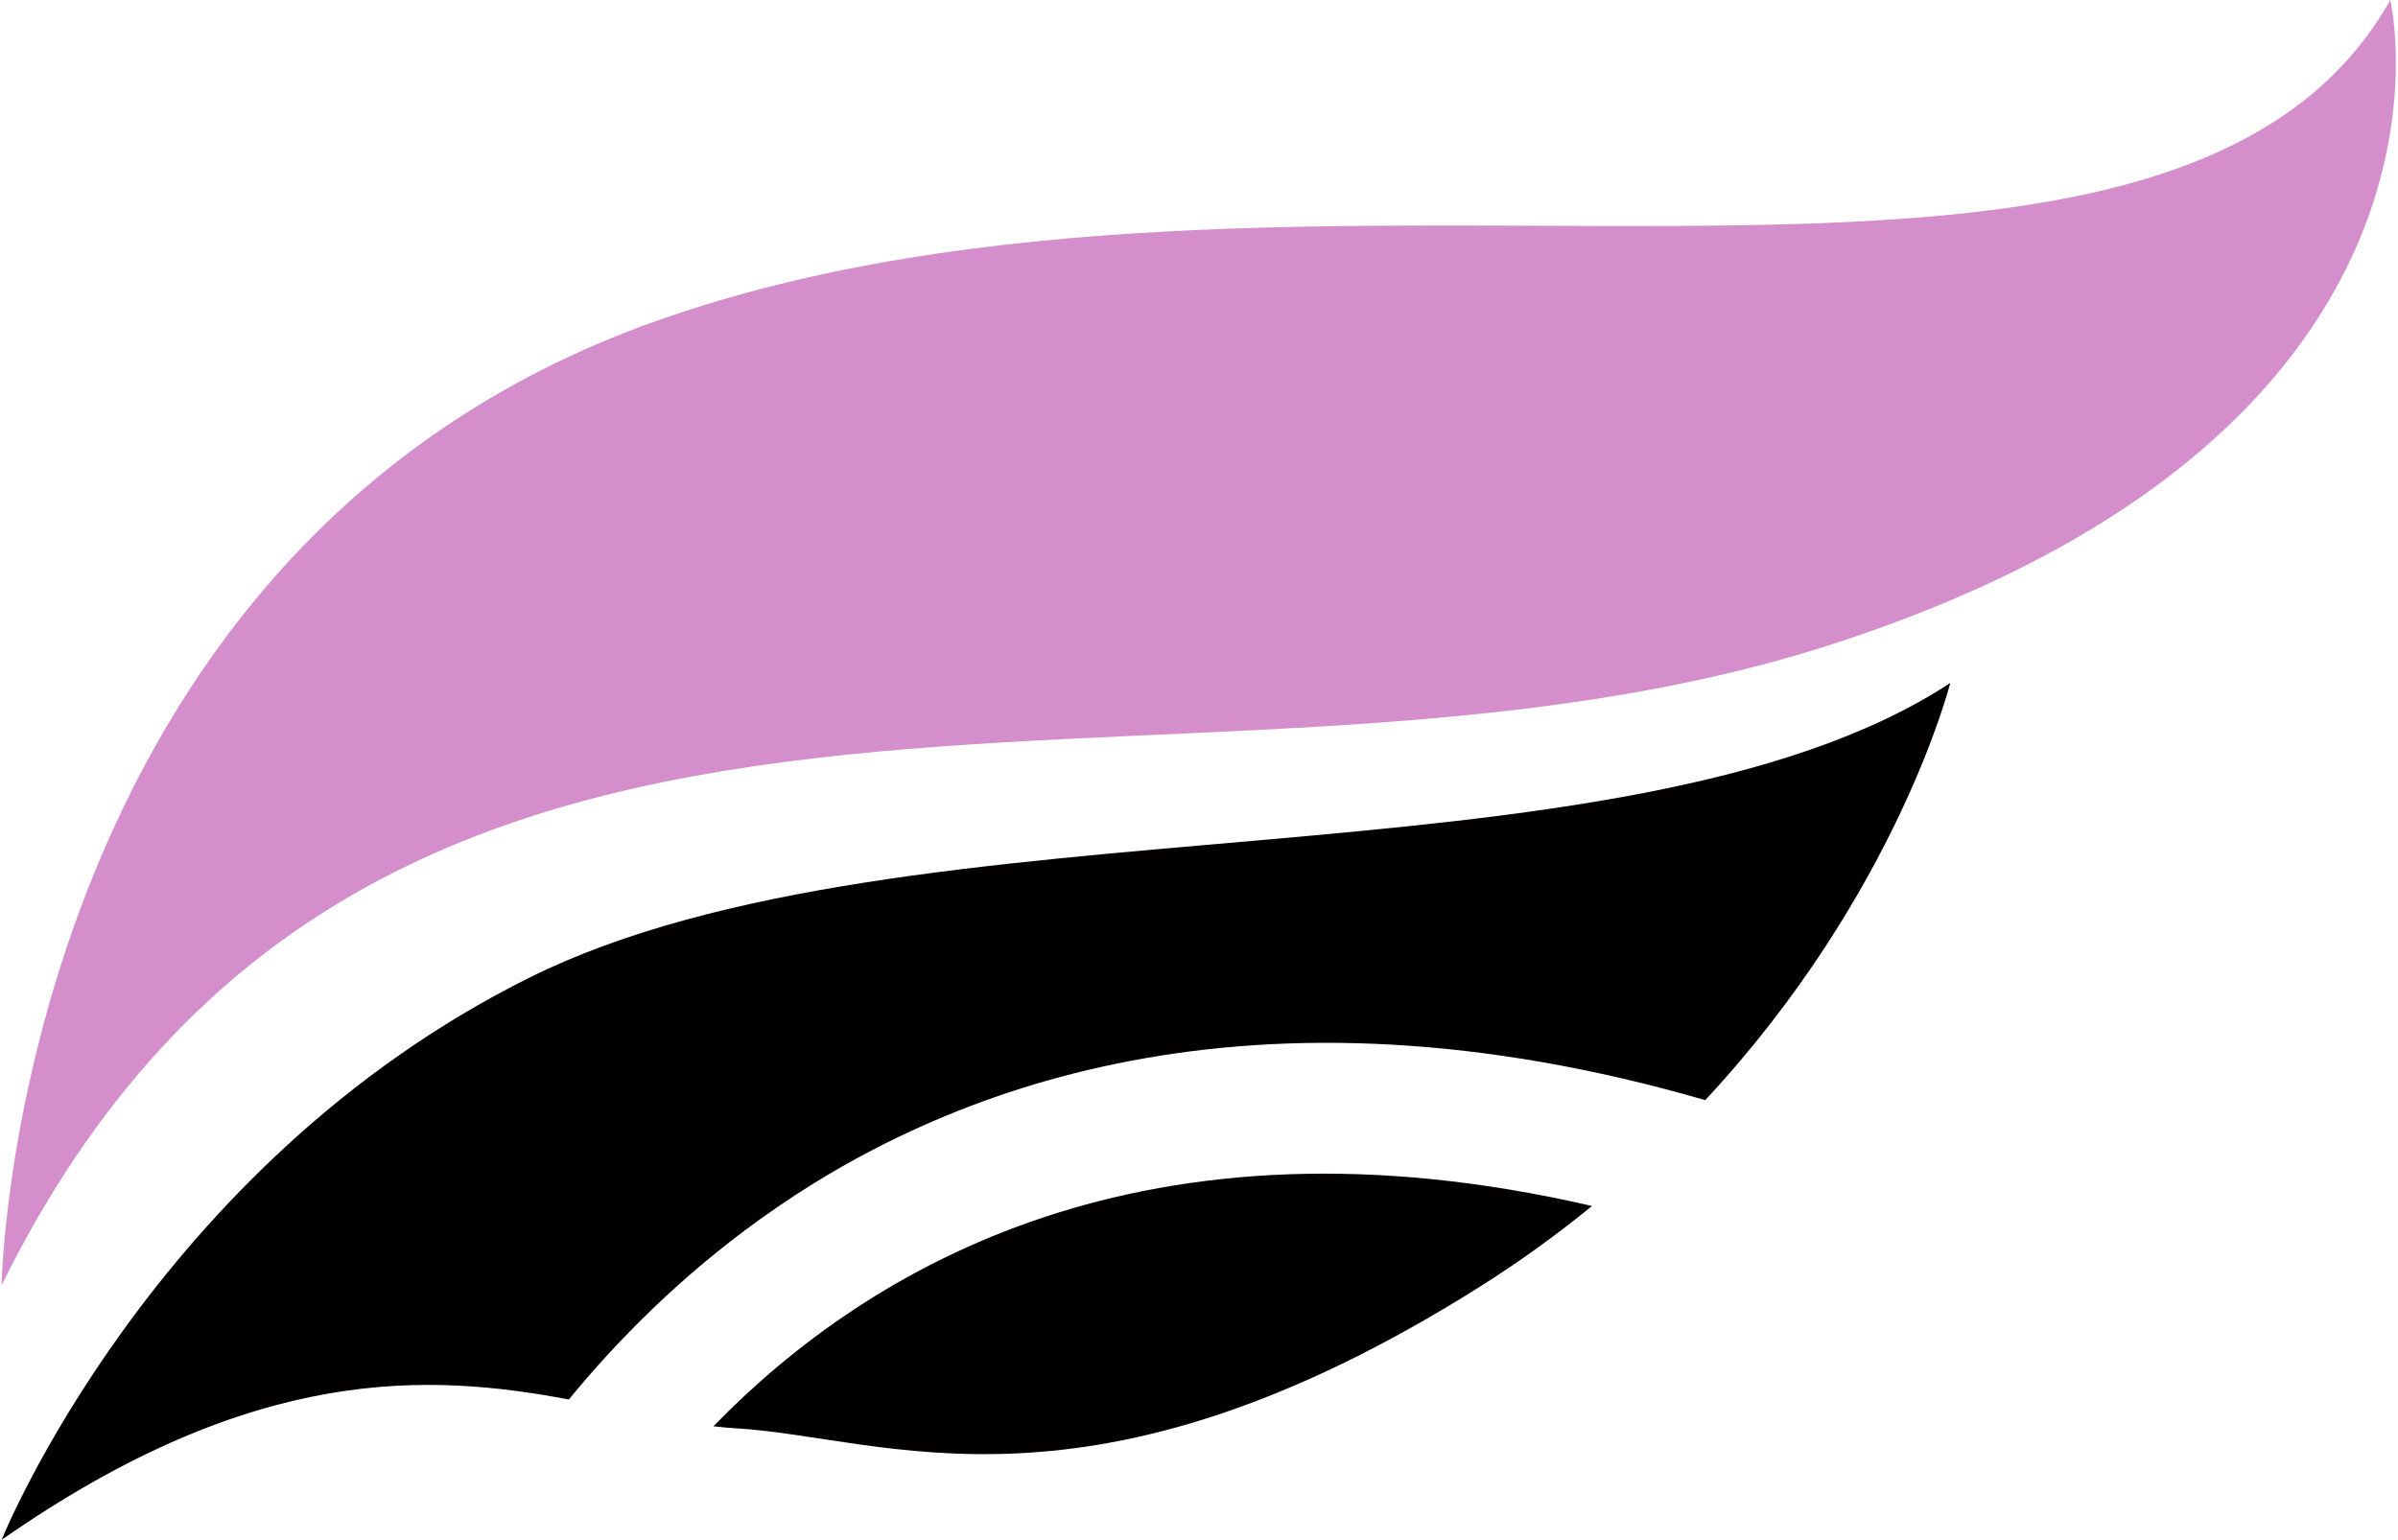 <svg width="1046" height="672" viewBox="0 0 1046 672" fill="none" xmlns="http://www.w3.org/2000/svg">
<path d="M1042.64 0.001C943.92 175.246 565.52 40.881 285.85 140.197C6.17 239.51 0.69 560.776 0.69 560.776C165.21 227.826 516.18 373.871 801.34 280.394C1086.51 186.934 1042.64 0 1042.64 0V0.001Z" fill="#D48ECC"/>
<path d="M231.02 426.531C395.53 344.746 708.13 391.486 850.69 298.018C850.69 298.018 827.56 390.075 743.82 480.022C546.07 422.768 412.14 473.979 331.55 531.977C296.88 556.902 269.37 584.723 248.13 610.629C187.39 599.288 111.19 594.764 0.7 671.884C0.69 671.88 66.49 508.315 231.02 426.53V426.531ZM311.19 622.333C314.41 622.714 317.63 623.02 320.8 623.203C386.31 626.944 474.48 669.26 645.55 561.405C663.28 550.246 679.49 538.397 694.43 526.22C499.86 481.143 379.14 552.345 311.19 622.333Z" fill="#030002"/>
</svg>
